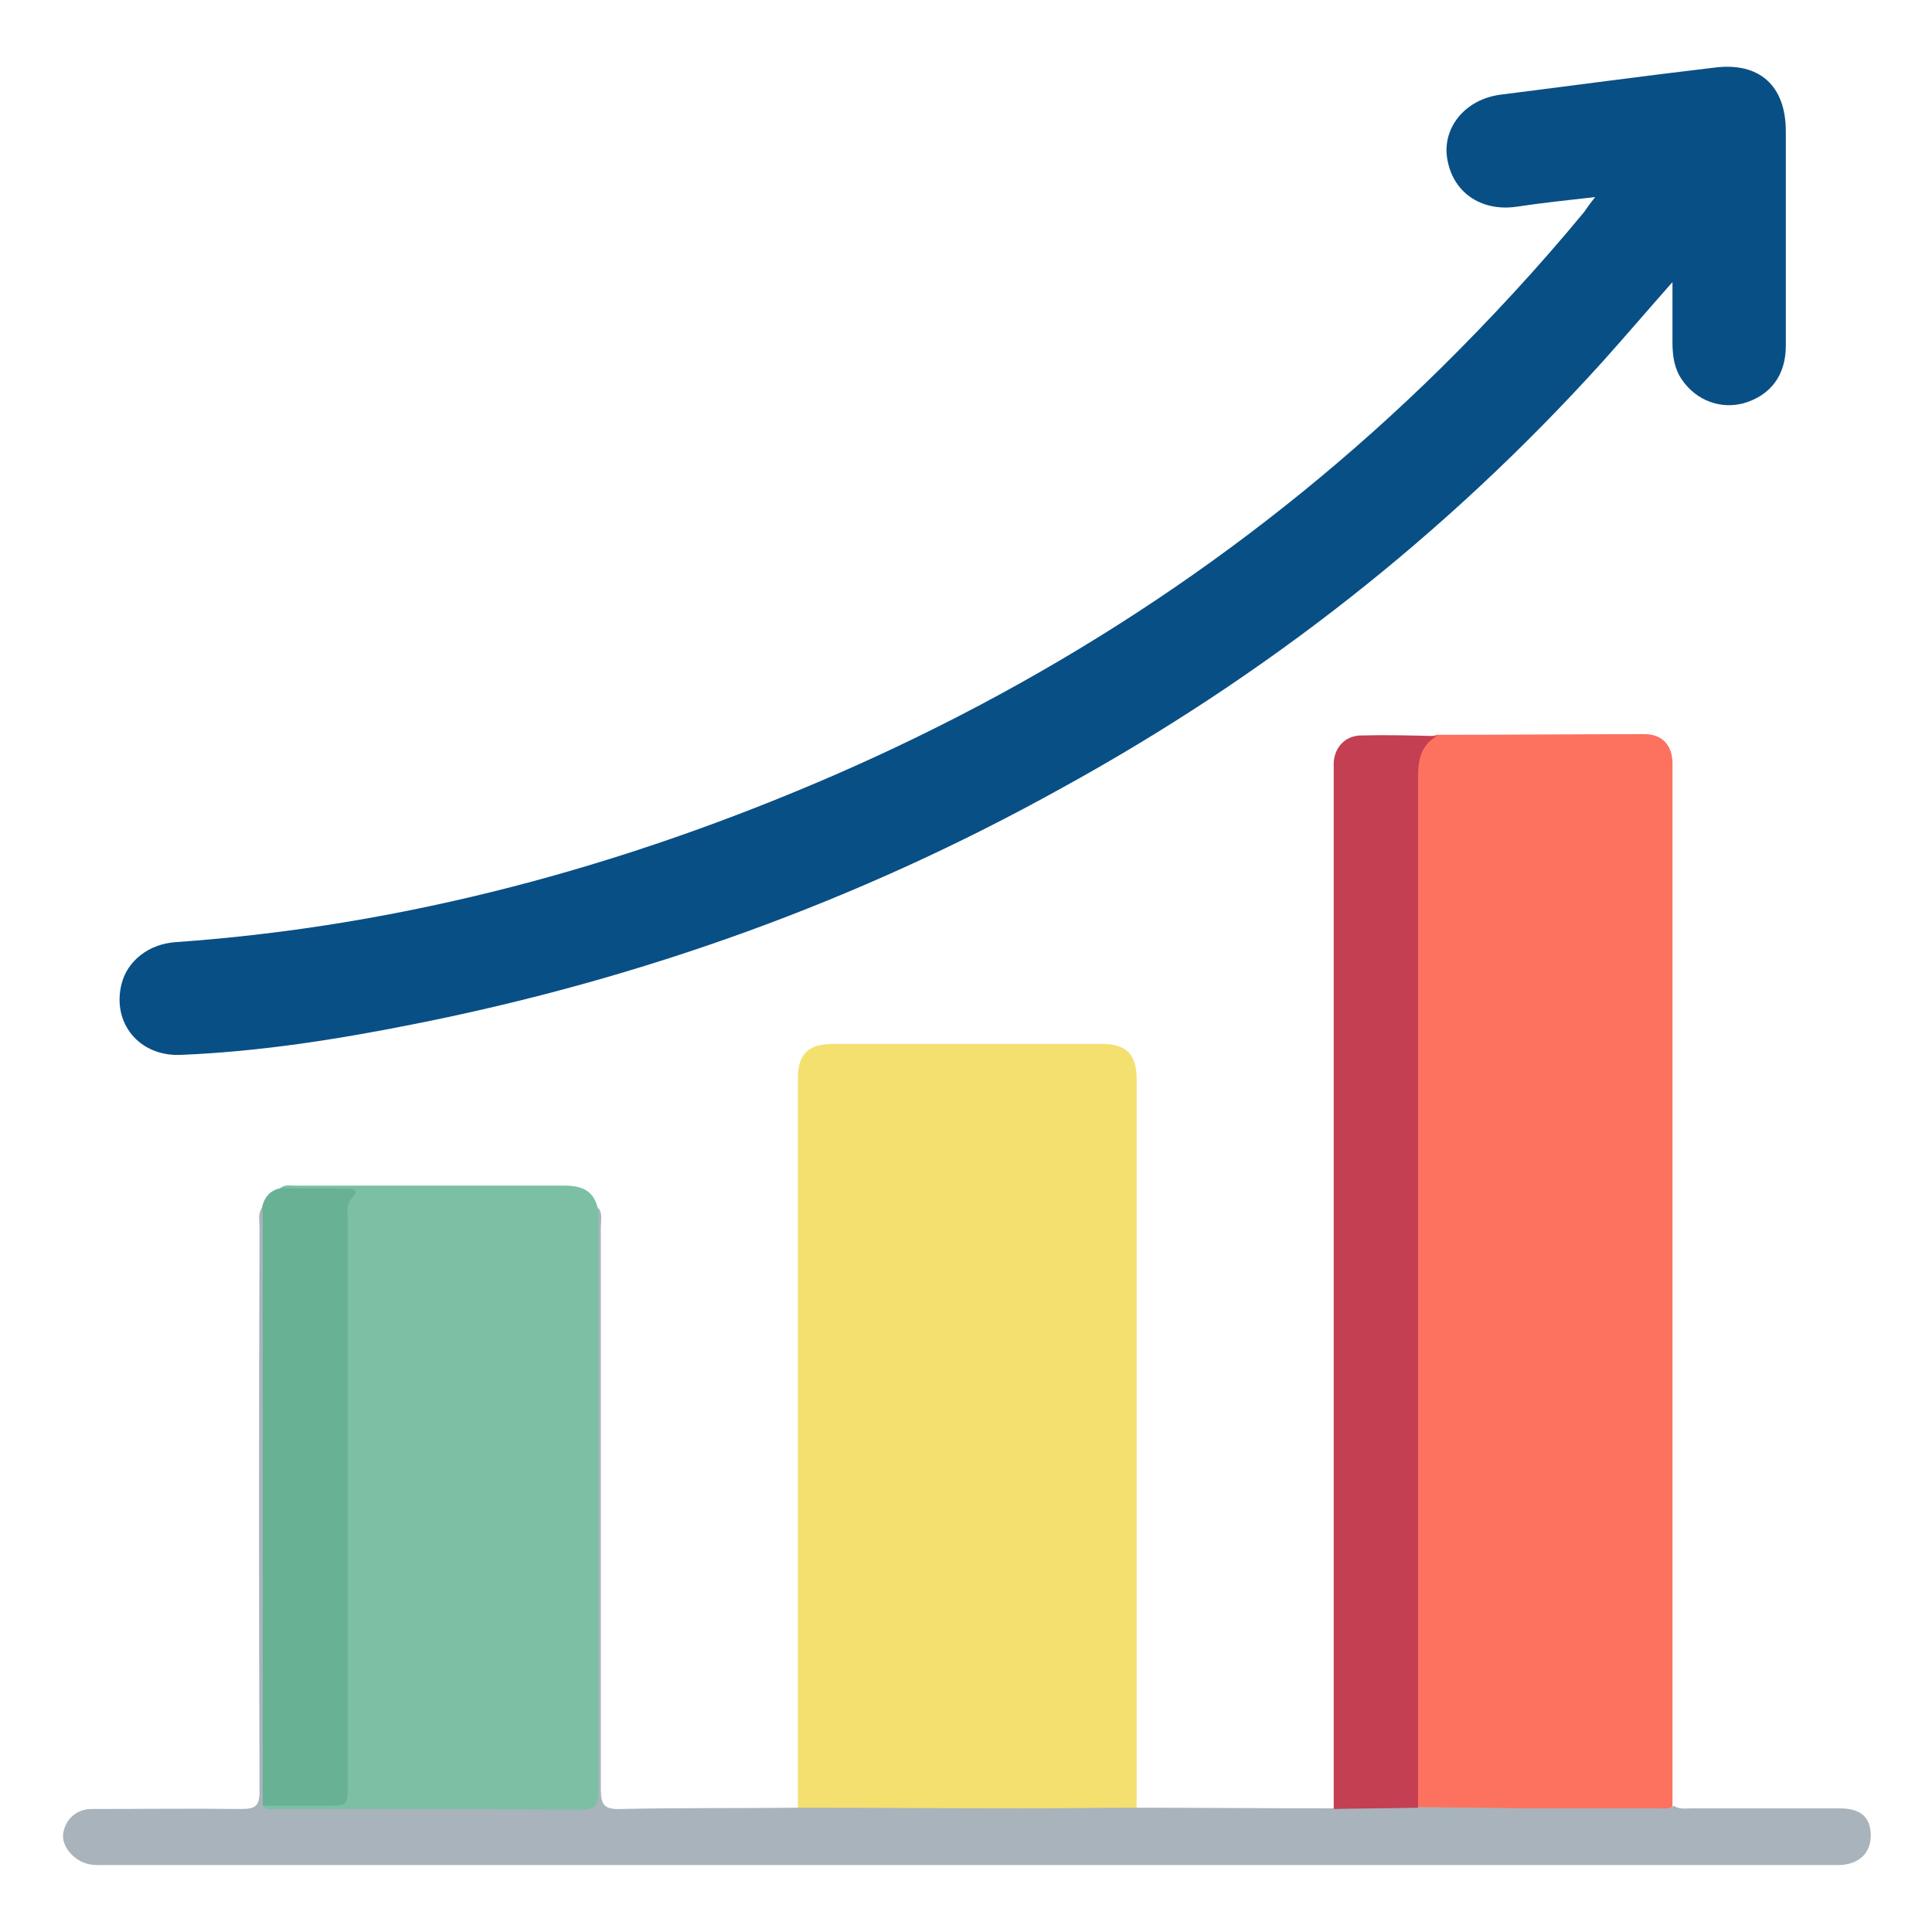 <?xml version="1.0" encoding="utf-8"?>
<!-- Generator: Adobe Illustrator 21.1.0, SVG Export Plug-In . SVG Version: 6.00 Build 0)  -->
<svg version="1.1" id="Layer_1" xmlns="http://www.w3.org/2000/svg" xmlns:xlink="http://www.w3.org/1999/xlink" x="0px" y="0px"
   viewBox="0 0 300 300" style="enable-background:new 0 0 300 300;" xml:space="preserve">
<style type="text/css">
  .st0{fill:#FC725E;}
  .st1{fill:#084F86;}
  .st2{fill:#F4E06F;}
  .st3{fill:#7BC0A4;}
  .st4{fill:#A9B3BC;}
  .st5{fill:#C33F51;}
  .st6{fill:#69B195;}
</style>
<path class="st0" d="M223.1,114.1c10.8,0,21.5-0.1,32.3-0.1c2.6,0,4.2,1.6,4.3,4.3c0,0.9,0,1.8,0,2.7c0,52,0,104,0,156
  c0,1.1,0,2.3,0,3.4c-0.5,1.3-1.6,1.2-2.6,1.2c-11.6,0.1-23.1,0.1-34.7,0c-0.8,0-1.6-0.1-2.3-0.6c-0.8-1-0.7-2.3-0.7-3.5
  c0-52.3,0-104.6,0-156.9C219.4,117.8,219.6,115,223.1,114.1z"/>
<path class="st1" d="M247.7,30.6c-4.4,0.5-8.3,0.9-12.2,1.5c-5.6,0.8-10-2.3-10.8-7.6c-0.7-4.8,2.9-9.1,8.3-9.8
  c11.1-1.4,22.2-2.9,33.2-4.2c7-0.9,11.1,2.8,11.1,9.9c0,11.1,0,22.2,0,33.3c0,4.6-2.4,7.7-6.5,8.9c-3.6,1-7.4-0.4-9.6-3.6
  c-1.2-1.7-1.5-3.7-1.5-5.8c0-3,0-6,0-9.4c-3.8,4.3-7.3,8.4-10.8,12.3c-24.3,26.9-52.4,48.9-84.1,66.3C133.3,139.9,99.7,152,64.4,159
  c-12,2.4-24.1,4.3-36.3,4.8c-6.5,0.3-10.8-5-9.2-11.1c0.9-3.5,4.2-6.1,8.3-6.4c35.7-2.5,69.8-11.8,102.5-26
  c35.1-15.3,66.5-36.1,93.8-62.9c7.9-7.8,15.4-15.9,22.5-24.5C246.4,32.3,246.9,31.6,247.7,30.6z"/>
<path class="st2" d="M123.9,280.7c0-37.8,0-75.5,0-113.3c0-3.7,1.6-5.3,5.4-5.3c13.9,0,27.9,0,41.8,0c3.8,0,5.4,1.6,5.4,5.5
  c0,37.7,0,75.3,0,113c-0.8,1.1-2,0.9-3.1,0.9c-15.4,0-30.9,0-46.3,0C125.9,281.7,124.7,281.8,123.9,280.7z"/>
<path class="st3" d="M43.5,184.5c0.7-0.6,1.5-0.4,2.3-0.4c13.9,0,27.9,0,41.8,0c2.5,0,4.5,0.6,5.2,3.4c0.3,0.8,0.2,1.6,0.2,2.4
  c0,29.5,0,59,0,88.4c0,3.1-0.2,3.3-3.3,3.3c-15.3,0-30.6,0-45.9,0c-1.2,0-2.5,0.2-3.2-1.1c0.8-1,2-0.8,3.1-0.9c2.3-0.1,4.7,0,7,0
  c1.5,0,2.2-0.7,2.3-2.2c0-1,0-1.9,0-2.9c0-27.6,0-55.2,0-82.8c0-1.5-0.1-3.1,0.3-4.6c0.4-1.4-0.3-1.7-1.5-1.7c-1.8,0-3.6,0-5.3,0
  C45.4,185.3,44.3,185.4,43.5,184.5z"/>
<path class="st4" d="M40.8,280.4c0.6,0.8,1.5,0.5,2.3,0.5c15.7,0,31.4,0,47.2,0.1c2.2,0,2.6-0.7,2.6-2.8c-0.1-29.3,0-58.5,0-87.8
  c0-1,0-1.9,0-2.9c0.7,0.9,0.4,2,0.4,3.1c0,29.1,0,58.1,0,87.2c0,2.3,0.4,3.2,3,3.1c9.2-0.2,18.5-0.1,27.7-0.2
  c11.7,0,23.4,0.1,35.1,0.1c5.8,0,11.6-0.1,17.4-0.1c10.2,0,20.4,0.1,30.7,0.1c0.7-0.6,1.5-0.7,2.3-0.7c3.6,0.2,7.3-0.6,10.8,0.5
  c5.6,0.1,11.1,0.1,16.7,0.2c6.8,0,13.5,0,20.3,0c0.9,0,1.8,0.2,2.6-0.4c0.9,0.6,1.9,0.4,2.8,0.4c7.6,0,15.2,0,22.9,0
  c3.3,0,4.8,1.3,4.9,4.1c0,2.8-1.7,4.5-4.7,4.7c-0.6,0-1.1,0-1.7,0c-89.2,0-178.3,0-267.5,0c-1.1,0-2.3,0.1-3.4-0.3
  c-2-0.7-3.6-2.7-3.4-4.5c0.3-2.3,2.1-3.9,4.4-3.9c7.8,0,15.6-0.1,23.3,0c2.3,0,2.8-0.6,2.8-2.8c-0.1-29.2-0.1-58.4,0-87.5
  c0-1-0.3-2.1,0.4-3.1c1,0.9,0.8,2.1,0.8,3.2c0,28.8,0,57.7,0,86.5C41.5,278.3,41.6,279.5,40.8,280.4z"/>
<path class="st5" d="M220.2,280.7c-4.4,0.1-8.7,0.1-13.1,0.2c0-53.4,0-106.8,0-160.2c0-0.8,0-1.6,0-2.4c0.2-2.4,1.9-4.1,4.3-4.1
  c3.9-0.1,7.8,0,11.7,0.1c-2.4,1.4-2.9,3.6-2.9,6.2C220.2,173.8,220.2,227.2,220.2,280.7z"/>
<path class="st6" d="M40.8,280.4c0-30.1,0-60.2,0-90.3c0-0.9,0-1.8-0.1-2.7c0.4-1.6,1.3-2.6,2.9-2.9c3.4,0,6.8,0,10.2,0.1
  c1,0,2.1,0.1,0.9,1.4c-1,1-0.7,2.3-0.7,3.4c0,29.2,0,58.4,0,87.7c0,3.3,0,3.3-3.4,3.3C47.2,280.4,44,280.4,40.8,280.4z"/>
</svg>
